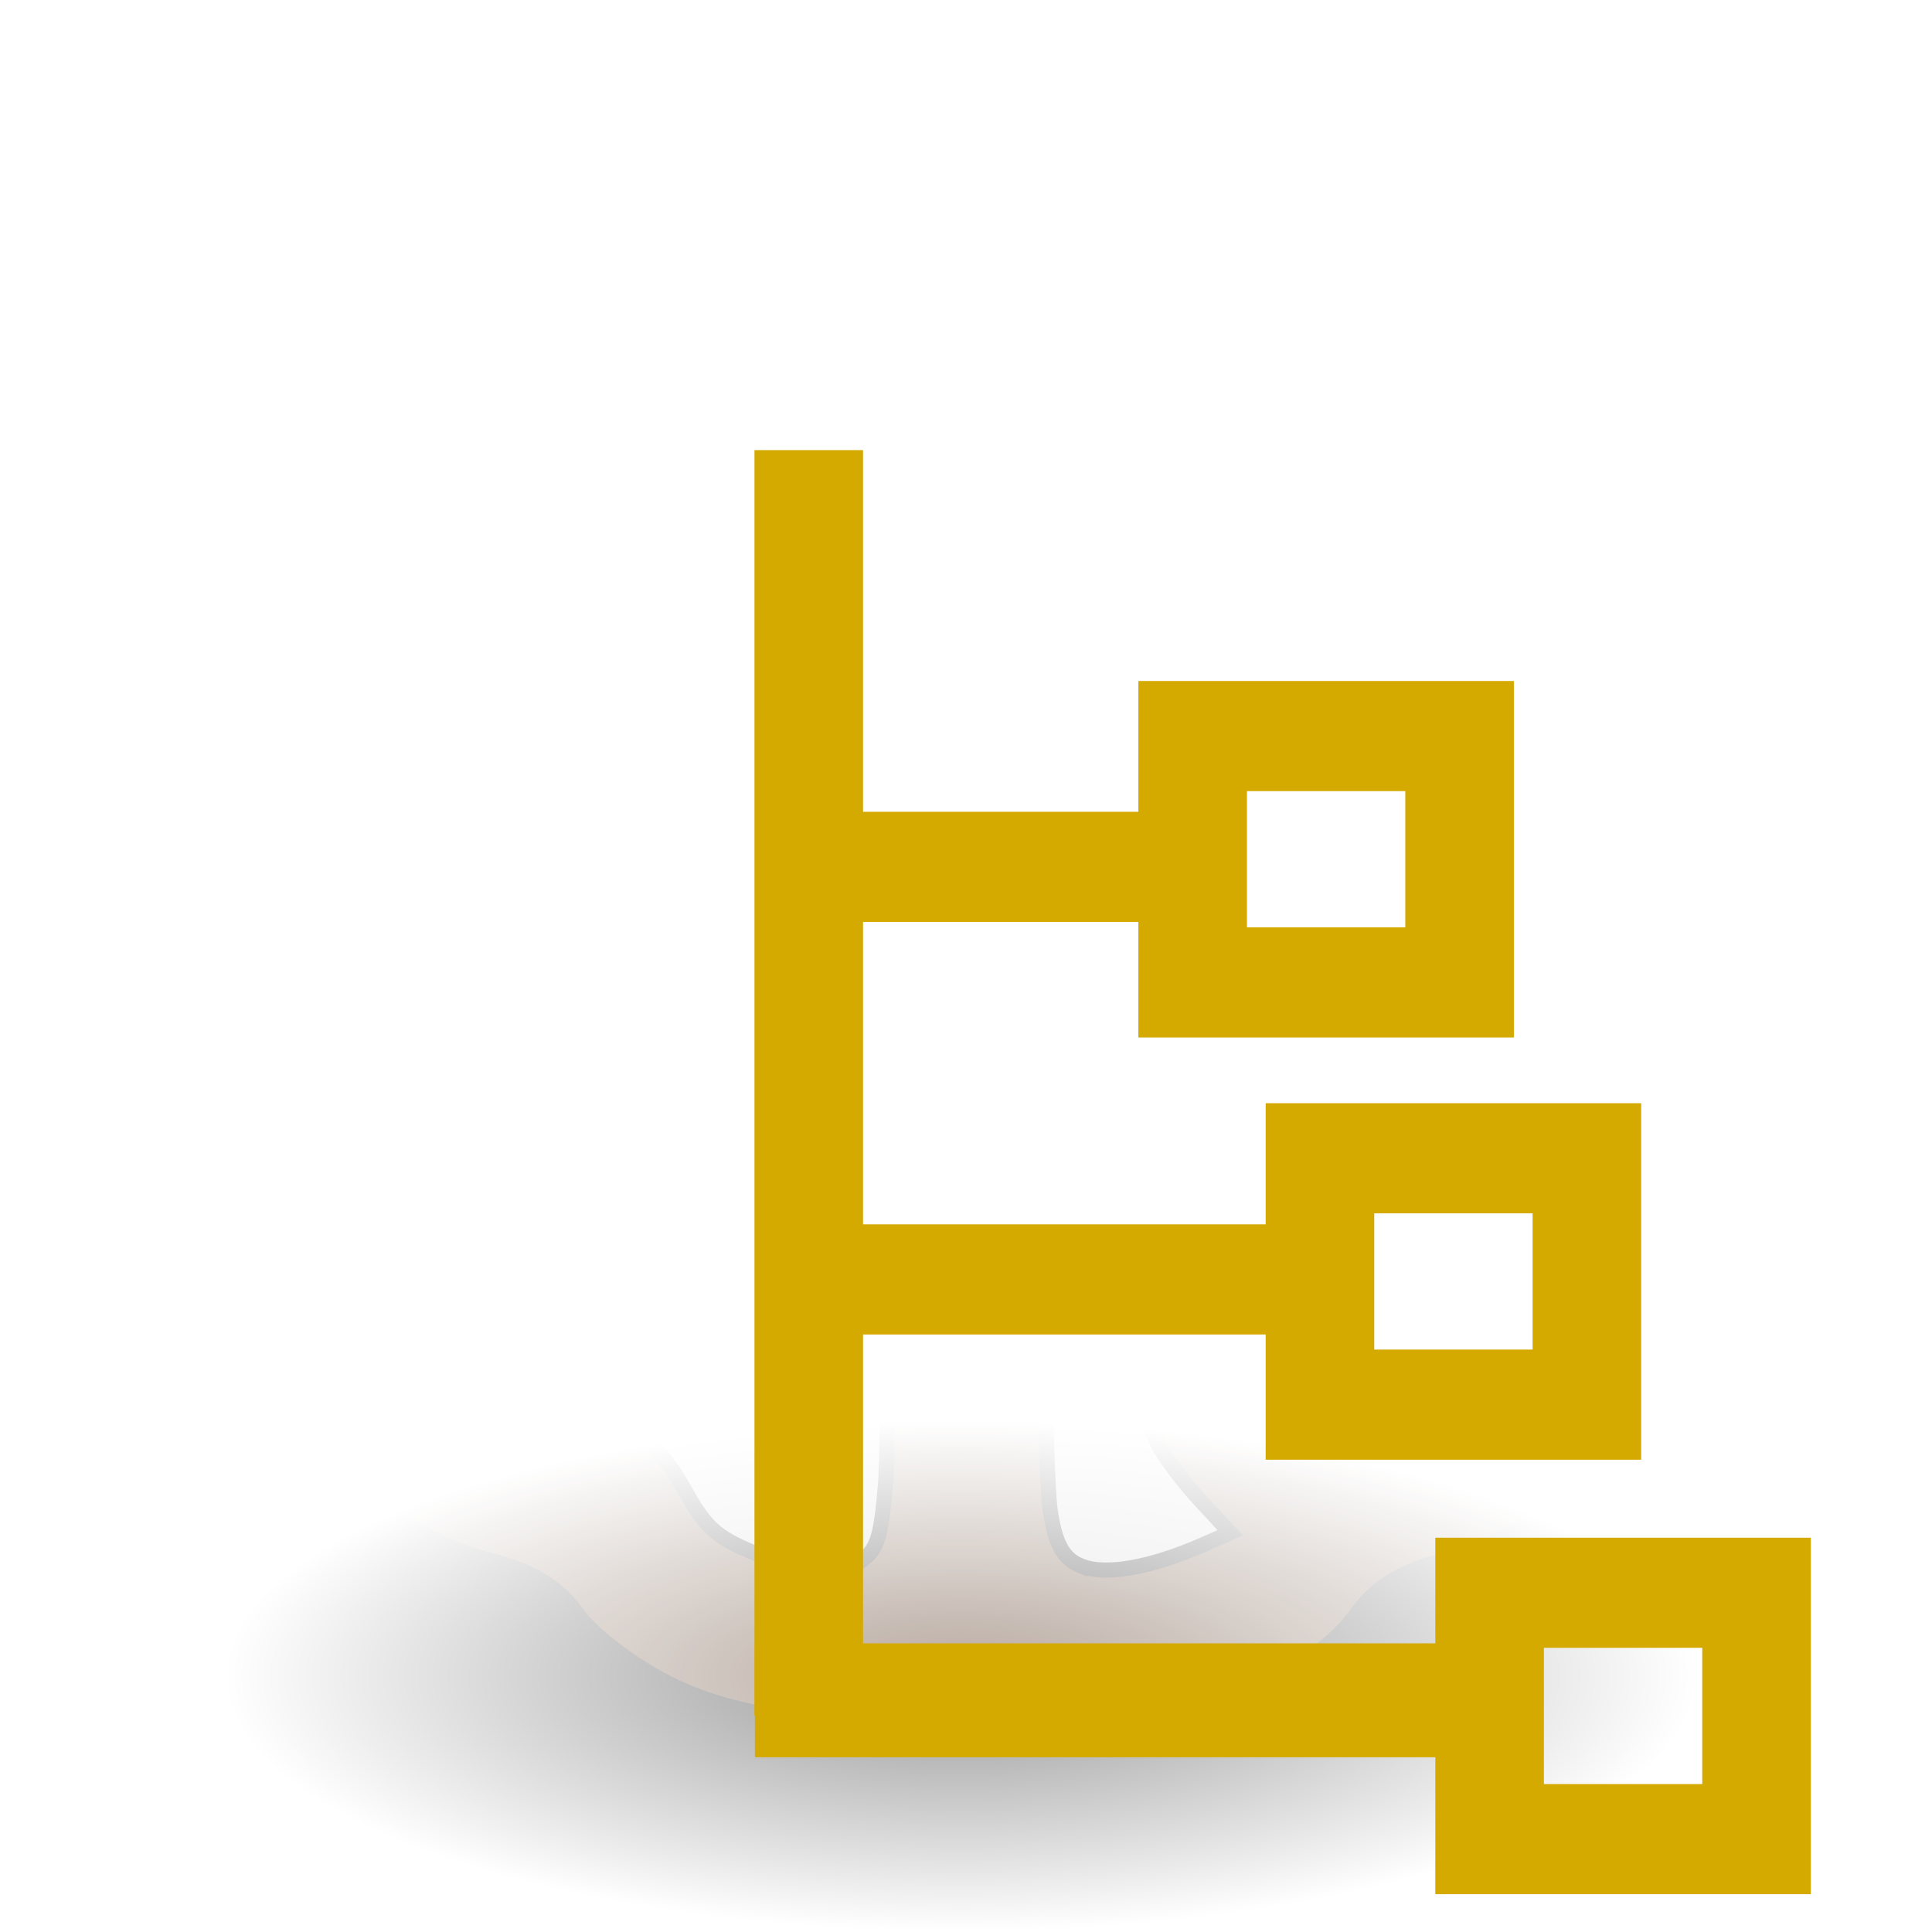 <?xml version="1.0" encoding="UTF-8" standalone="no"?>
<!-- Created with Inkscape (http://www.inkscape.org/) -->

<svg
   xmlns:dc="http://purl.org/dc/elements/1.1/"
   xmlns:cc="http://creativecommons.org/ns#"
   xmlns:rdf="http://www.w3.org/1999/02/22-rdf-syntax-ns#"
   xmlns:svg="http://www.w3.org/2000/svg"
   xmlns="http://www.w3.org/2000/svg"
   xmlns:xlink="http://www.w3.org/1999/xlink"
   xmlns:sodipodi="http://sodipodi.sourceforge.net/DTD/sodipodi-0.dtd"
   xmlns:inkscape="http://www.inkscape.org/namespaces/inkscape"
   width="48"
   height="48"
   id="svg2"
   sodipodi:version="0.32"
   inkscape:version="0.91 r13725"
   version="1.0"
   sodipodi:docname="channel_explorer_switch.svg"
   inkscape:output_extension="org.inkscape.output.svg.inkscape">
  <defs
     id="defs4">
    <linearGradient
       id="linearGradient3367">
      <stop
         id="stop3369"
         offset="0"
         style="stop-color:#000000;stop-opacity:1" />
      <stop
         style="stop-color:#940000;stop-opacity:1;"
         offset="0.444"
         id="stop3371" />
      <stop
         style="stop-color:#dc0808;stop-opacity:1;"
         offset="1"
         id="stop3373" />
    </linearGradient>
    <linearGradient
       id="linearGradient3124">
      <stop
         style="stop-color:#4e1818;stop-opacity:1;"
         offset="0"
         id="stop3126" />
      <stop
         id="stop3128"
         offset="0.623"
         style="stop-color:#940000;stop-opacity:1;" />
      <stop
         id="stop3130"
         offset="1"
         style="stop-color:#dc0808;stop-opacity:1;" />
    </linearGradient>
    <linearGradient
       id="linearGradient3358">
      <stop
         style="stop-color:#000000;stop-opacity:1"
         offset="0"
         id="stop3360" />
      <stop
         id="stop3362"
         offset="0.111"
         style="stop-color:#940000;stop-opacity:1;" />
      <stop
         id="stop3364"
         offset="1"
         style="stop-color:#dc0808;stop-opacity:1;" />
    </linearGradient>
    <linearGradient
       id="linearGradient3336">
      <stop
         style="stop-color:#4e1818;stop-opacity:1;"
         offset="0"
         id="stop3338" />
      <stop
         id="stop3340"
         offset="0.458"
         style="stop-color:#940000;stop-opacity:1;" />
      <stop
         id="stop3342"
         offset="1"
         style="stop-color:#dc0808;stop-opacity:1;" />
    </linearGradient>
    <linearGradient
       id="linearGradient3300">
      <stop
         id="stop3308"
         offset="0"
         style="stop-color:#4e1818;stop-opacity:1;" />
      <stop
         style="stop-color:#940000;stop-opacity:1;"
         offset="0.236"
         id="stop3322" />
      <stop
         style="stop-color:#dc0808;stop-opacity:1;"
         offset="1"
         id="stop3304" />
    </linearGradient>
    <inkscape:perspective
       sodipodi:type="inkscape:persp3d"
       inkscape:vp_x="22.834507 : -67.351805 : 1"
       inkscape:vp_y="163.04886 : 71.233252 : 1"
       inkscape:vp_z="-116.10672 : 125.71655 : 1"
       inkscape:persp3d-origin="188.14303 : 248.03225 : 1"
       id="perspective10" />
    <linearGradient
       id="linearGradient3256"
       inkscape:collect="always">
      <stop
         id="stop3258"
         offset="0"
         style="stop-color:#000000;stop-opacity:1;" />
      <stop
         id="stop3260"
         offset="1"
         style="stop-color:#000000;stop-opacity:0;" />
    </linearGradient>
    <linearGradient
       id="linearGradient3264">
      <stop
         id="stop3266"
         offset="0"
         style="stop-color:#c9c9c9;stop-opacity:1;" />
      <stop
         style="stop-color:#f8f8f8;stop-opacity:1;"
         offset="0.25"
         id="stop3276" />
      <stop
         style="stop-color:#e2e2e2;stop-opacity:1;"
         offset="0.5"
         id="stop3272" />
      <stop
         id="stop3274"
         offset="0.75"
         style="stop-color:#b0b0b0;stop-opacity:1;" />
      <stop
         id="stop3268"
         offset="1"
         style="stop-color:#c9c9c9;stop-opacity:1;" />
    </linearGradient>
    <inkscape:perspective
       id="perspective22"
       inkscape:persp3d-origin="24 : 16 : 1"
       inkscape:vp_z="48 : 24 : 1"
       inkscape:vp_y="0 : 1000 : 0"
       inkscape:vp_x="0 : 24 : 1"
       sodipodi:type="inkscape:persp3d" />
    <radialGradient
       inkscape:collect="always"
       xlink:href="#linearGradient3256"
       id="radialGradient3385"
       gradientUnits="userSpaceOnUse"
       gradientTransform="matrix(1,0,0,0.315,0,26.813)"
       cx="25.456"
       cy="39.161"
       fx="25.456"
       fy="39.161"
       r="19.622" />
    <inkscape:perspective
       id="perspective2478"
       inkscape:persp3d-origin="372.04724 : 350.78739 : 1"
       inkscape:vp_z="744.09448 : 526.18109 : 1"
       inkscape:vp_y="6.1230318e-14 : 1000 : 0"
       inkscape:vp_x="0 : 526.18109 : 1"
       sodipodi:type="inkscape:persp3d" />
    <inkscape:path-effect
       teeth="10"
       id="path-effect3585"
       effect="gears" />
    <inkscape:path-effect
       teeth="10"
       id="path-effect3587"
       effect="gears" />
    <inkscape:path-effect
       prop_scale="1"
       id="path-effect3589"
       effect="skeletal" />
    <inkscape:path-effect
       prop_scale="1.04"
       id="path-effect3591"
       effect="bend_path" />
    <marker
       style="overflow:visible"
       id="Arrow2Sstart"
       refX="0"
       refY="0"
       orient="auto"
       inkscape:stockid="Arrow2Sstart">
      <path
         transform="matrix(0.3,0,0,0.3,-0.69,0)"
         d="M 8.719,4.034 L -2.207,0.016 L 8.719,-4.002 C 6.973,-1.63 6.983,1.616 8.719,4.034 z"
         style="font-size:12px;fill-rule:evenodd;stroke-width:0.625;stroke-linejoin:round"
         id="path3703" />
    </marker>
    <marker
       orient="auto"
       refY="0"
       refX="0"
       id="RazorWire"
       inkscape:stockid="RazorWire">
       style=&quot;overflow:visible&quot;&gt;
      <path
   d="M 0.023,-0.74 L 0.023,0.697 L -7.759,3.01 L 10.679,3.01 L 3.491,0.697 L 3.491,-0.74 L 10.741,-2.896 L -7.727,-2.896 L 0.023,-0.74 z"
   style="fill:#808080;fill-opacity:1;fill-rule:evenodd;stroke:#000000;stroke-width:0.1pt"
   transform="scale(0.8,0.8)"
   id="path3906" />
</marker>
    <marker
       style="overflow:visible"
       id="Arrow1Send"
       refX="0"
       refY="0"
       orient="auto"
       inkscape:stockid="Arrow1Send">
      <path
         transform="matrix(-0.2,0,0,-0.2,-1.2,0)"
         style="fill-rule:evenodd;stroke:#000000;stroke-width:1pt;marker-start:none"
         d="M 0,0 L 5,-5 L -12.5,0 L 5,5 L 0,0 z"
         id="path3688" />
    </marker>
    <linearGradient
       id="linearGradient3199">
      <stop
         id="stop3201"
         offset="0"
         style="stop-color:#868686;stop-opacity:1;" />
      <stop
         id="stop3203"
         offset="1"
         style="stop-color:#ffffff;stop-opacity:1;" />
    </linearGradient>
    <inkscape:perspective
       id="perspective2712"
       inkscape:persp3d-origin="372.04724 : 350.78739 : 1"
       inkscape:vp_z="744.09448 : 526.18109 : 1"
       inkscape:vp_y="6.1230318e-14 : 1000 : 0"
       inkscape:vp_x="0 : 526.18109 : 1"
       sodipodi:type="inkscape:persp3d" />
    <inkscape:path-effect
       teeth="10"
       id="path-effect2710"
       effect="gears" />
    <inkscape:path-effect
       teeth="10"
       id="path-effect2708"
       effect="gears" />
    <inkscape:path-effect
       prop_scale="1"
       id="path-effect2706"
       effect="skeletal" />
    <inkscape:path-effect
       prop_scale="1.04"
       id="path-effect2704"
       effect="bend_path" />
    <marker
       style="overflow:visible"
       id="marker2700"
       refX="0"
       refY="0"
       orient="auto"
       inkscape:stockid="Arrow2Sstart">
      <path
         transform="matrix(0.3,0,0,0.3,-0.69,0)"
         d="M 8.719,4.034 L -2.207,0.016 L 8.719,-4.002 C 6.973,-1.63 6.983,1.616 8.719,4.034 z"
         style="font-size:12px;fill-rule:evenodd;stroke-width:0.625;stroke-linejoin:round"
         id="path2702" />
    </marker>
    <marker
       orient="auto"
       refY="0"
       refX="0"
       id="marker2696"
       inkscape:stockid="RazorWire">
       style=&quot;overflow:visible&quot;&gt;
      <path
   d="M 0.023,-0.74 L 0.023,0.697 L -7.759,3.01 L 10.679,3.01 L 3.491,0.697 L 3.491,-0.74 L 10.741,-2.896 L -7.727,-2.896 L 0.023,-0.74 z"
   style="fill:#808080;fill-opacity:1;fill-rule:evenodd;stroke:#000000;stroke-width:0.1pt"
   transform="scale(0.8,0.8)"
   id="path2698" />
</marker>
    <marker
       style="overflow:visible"
       id="marker2692"
       refX="0"
       refY="0"
       orient="auto"
       inkscape:stockid="Arrow1Send">
      <path
         transform="matrix(-0.2,0,0,-0.2,-1.2,0)"
         style="fill-rule:evenodd;stroke:#000000;stroke-width:1pt;marker-start:none"
         d="M 0,0 L 5,-5 L -12.5,0 L 5,5 L 0,0 z"
         id="path2694" />
    </marker>
    <linearGradient
       id="linearGradient3198">
      <stop
         id="stop3200"
         offset="0"
         style="stop-color:#868686;stop-opacity:1;" />
      <stop
         id="stop3202"
         offset="1"
         style="stop-color:#ffffff;stop-opacity:1;" />
    </linearGradient>
    <inkscape:perspective
       id="perspective2672"
       inkscape:persp3d-origin="372.04724 : 350.78739 : 1"
       inkscape:vp_z="744.09448 : 526.18109 : 1"
       inkscape:vp_y="6.1230318e-14 : 1000 : 0"
       inkscape:vp_x="0 : 526.18109 : 1"
       sodipodi:type="inkscape:persp3d" />
    <inkscape:path-effect
       teeth="10"
       id="path-effect2670"
       effect="gears" />
    <inkscape:path-effect
       teeth="10"
       id="path-effect2668"
       effect="gears" />
    <inkscape:path-effect
       prop_scale="1"
       id="path-effect2666"
       effect="skeletal" />
    <inkscape:path-effect
       prop_scale="1.04"
       id="path-effect2664"
       effect="bend_path" />
    <marker
       style="overflow:visible"
       id="marker2660"
       refX="0"
       refY="0"
       orient="auto"
       inkscape:stockid="Arrow2Sstart">
      <path
         transform="matrix(0.3,0,0,0.3,-0.69,0)"
         d="M 8.719,4.034 L -2.207,0.016 L 8.719,-4.002 C 6.973,-1.63 6.983,1.616 8.719,4.034 z"
         style="font-size:12px;fill-rule:evenodd;stroke-width:0.625;stroke-linejoin:round"
         id="path2662" />
    </marker>
    <marker
       orient="auto"
       refY="0"
       refX="0"
       id="marker2656"
       inkscape:stockid="RazorWire">
       style=&quot;overflow:visible&quot;&gt;
      <path
   d="M 0.023,-0.74 L 0.023,0.697 L -7.759,3.01 L 10.679,3.01 L 3.491,0.697 L 3.491,-0.74 L 10.741,-2.896 L -7.727,-2.896 L 0.023,-0.74 z"
   style="fill:#808080;fill-opacity:1;fill-rule:evenodd;stroke:#000000;stroke-width:0.1pt"
   transform="scale(0.8,0.8)"
   id="path2658" />
</marker>
    <marker
       style="overflow:visible"
       id="marker2652"
       refX="0"
       refY="0"
       orient="auto"
       inkscape:stockid="Arrow1Send">
      <path
         transform="matrix(-0.2,0,0,-0.2,-1.2,0)"
         style="fill-rule:evenodd;stroke:#000000;stroke-width:1pt;marker-start:none"
         d="M 0,0 L 5,-5 L -12.5,0 L 5,5 L 0,0 z"
         id="path2654" />
    </marker>
    <linearGradient
       id="linearGradient2646">
      <stop
         id="stop2648"
         offset="0"
         style="stop-color:#868686;stop-opacity:1;" />
      <stop
         id="stop2650"
         offset="1"
         style="stop-color:#ffffff;stop-opacity:1;" />
    </linearGradient>
    <linearGradient
       inkscape:collect="always"
       xlink:href="#linearGradient3199"
       id="linearGradient2707"
       gradientUnits="userSpaceOnUse"
       x1="-482.456"
       y1="473.164"
       x2="-361.587"
       y2="473.164" />
    <linearGradient
       inkscape:collect="always"
       xlink:href="#linearGradient3199"
       id="linearGradient2709"
       gradientUnits="userSpaceOnUse"
       x1="313.025"
       y1="84.768"
       x2="446.751"
       y2="84.768" />
    <linearGradient
       inkscape:collect="always"
       xlink:href="#linearGradient3199"
       id="linearGradient2711"
       gradientUnits="userSpaceOnUse"
       x1="-364.763"
       y1="471.947"
       x2="-243.894"
       y2="471.947" />
    <linearGradient
       inkscape:collect="always"
       xlink:href="#linearGradient3199"
       id="linearGradient2713"
       gradientUnits="userSpaceOnUse"
       x1="-196.229"
       y1="441.063"
       x2="46.901"
       y2="441.063" />
    <linearGradient
       inkscape:collect="always"
       xlink:href="#linearGradient3199"
       id="linearGradient2715"
       gradientUnits="userSpaceOnUse"
       x1="-482.463"
       y1="403.972"
       x2="-361.594"
       y2="403.972" />
    <linearGradient
       inkscape:collect="always"
       xlink:href="#linearGradient3199"
       id="linearGradient2717"
       gradientUnits="userSpaceOnUse"
       x1="312.866"
       y1="11.617"
       x2="446.592"
       y2="11.617" />
    <linearGradient
       inkscape:collect="always"
       xlink:href="#linearGradient3199"
       id="linearGradient2719"
       gradientUnits="userSpaceOnUse"
       x1="-367.112"
       y1="404.158"
       x2="-246.243"
       y2="404.158" />
    <filter
       style="color-interpolation-filters:sRGB;"
       inkscape:label="Colorize"
       id="filter15874">
      <feComposite
         in2="SourceGraphic"
         operator="arithmetic"
         k1="0"
         k2="1"
         result="composite1"
         id="feComposite15876" />
      <feColorMatrix
         in="composite1"
         values="1"
         type="saturate"
         result="colormatrix1"
         id="feColorMatrix15878" />
      <feFlood
         flood-opacity="1"
         flood-color="rgb(158,67,0)"
         result="flood1"
         id="feFlood15880" />
      <feBlend
         in="flood1"
         in2="colormatrix1"
         mode="multiply"
         result="blend1"
         id="feBlend15882" />
      <feBlend
         in2="blend1"
         mode="screen"
         result="blend2"
         id="feBlend15884" />
      <feColorMatrix
         in="blend2"
         values="1"
         type="saturate"
         result="colormatrix2"
         id="feColorMatrix15886" />
      <feComposite
         in="colormatrix2"
         in2="SourceGraphic"
         operator="in"
         k2="1"
         result="composite2"
         id="feComposite15888" />
    </filter>
  </defs>
  <sodipodi:namedview
     id="base"
     pagecolor="#ffffff"
     bordercolor="#666666"
     borderopacity="1.0"
     inkscape:pageopacity="0.0"
     inkscape:pageshadow="2"
     inkscape:zoom="4.9272863"
     inkscape:cx="-27.193028"
     inkscape:cy="-19.671872"
     inkscape:document-units="px"
     inkscape:current-layer="layer2"
     showgrid="false"
     inkscape:window-width="1920"
     inkscape:window-height="1025"
     inkscape:window-x="-2"
     inkscape:window-y="32"
     inkscape:window-maximized="1" />
  <g
     inkscape:groupmode="layer"
     id="layer2"
     inkscape:label="icono"
     style="display:inline">
    <path
       sodipodi:type="arc"
       style="opacity:0.409;fill:url(#radialGradient3385);fill-opacity:1;fill-rule:nonzero;stroke:none;stroke-width:1.018;stroke-linecap:butt;stroke-linejoin:miter;marker:none;marker-start:none;marker-mid:none;marker-end:none;stroke-miterlimit:4;stroke-dasharray:none;stroke-dashoffset:0;stroke-opacity:1;visibility:visible;display:inline;overflow:visible"
       id="path3374"
       sodipodi:cx="25.455845"
       sodipodi:cy="39.161163"
       sodipodi:rx="19.622213"
       sodipodi:ry="6.1871843"
       d="M 45.078,39.161 A 19.622,6.187 0 1 1 5.834,39.161 A 19.622,6.187 0 1 1 45.078,39.161 z"
       transform="matrix(0.933,0,0,1.025,0.124,1.513)" />
    <g
       id="g12896"
       transform="matrix(0.331,0,0,0.331,77.515,11.362)"
       style="filter:url(#filter15874)">
      <g
         transform="translate(-216.355,24.685)"
         id="g12860"
         style="fill:#502d16">
        <path
           inkscape:connector-curvature="0"
           id="path12866"
           d="M 33.151,67.106 C 30.346,65.8 27.092,63.385 25.921,61.739 24.472,59.705 22.37,58.39 19.355,57.631 11.219,55.582 5.994,49.38 5.333,40.986 c -0.274,-3.482 -1.176,-5.4 -4.013,-8.541 -2.013,-2.228 -4.089,-5.181 -4.615,-6.563 C -4.768,22.008 -4.427,12.984 -2.64,8.517 -1.148,4.787 -1.157,4.022 -2.772,-1.943 -5.214,-10.966 -4.479,-22.247 -1.007,-29 c 3.143,-6.113 6.704,-9.573 13.257,-12.879 2.75,-1.387 5.831,-3.786 6.846,-5.33 4.802,-7.303 15.668,-11.796 26.324,-10.884 8.492,0.727 10.168,0.727 18.66,0 10.656,-0.912 21.522,3.58 26.324,10.884 1.015,1.544 4.096,3.943 6.846,5.33 6.553,3.306 10.114,6.766 13.257,12.879 3.472,6.753 4.207,18.034 1.765,27.057 -1.615,5.965 -1.624,6.73 -0.132,10.46 1.787,4.467 2.128,13.492 0.655,17.366 -0.525,1.382 -2.602,4.335 -4.615,6.563 -2.837,3.14 -3.739,5.059 -4.013,8.541 -0.661,8.394 -5.886,14.596 -14.022,16.644 -3.015,0.759 -5.117,2.075 -6.565,4.109 -4.614,6.48 -18.797,9.897 -25.879,6.235 -2.645,-1.368 -3.256,-1.368 -5.901,0 -4.449,2.301 -12.664,1.918 -18.649,-0.868 z m 14.158,-9.026 c 1.878,-1.374 1.941,-3.095 1.941,-52.917 0,-28.323 -0.376,-51.872 -0.835,-52.33 -1.492,-1.487 -10.231,-0.595 -14.249,1.456 -4.215,2.151 -7.083,4.897 -8.845,8.468 C 24.712,-36.009 23.13,-34.55 21.805,-34 c -10.686,4.435 -14.229,8.321 -15.362,16.85 -0.531,3.997 0.456,12.133 1.613,13.289 0.308,0.308 2.178,0.026 4.155,-0.626 4.707,-1.553 15.886,-1.433 19.326,0.208 3.074,1.467 4.172,5.918 2.081,8.438 C 32.586,5.402 30.99,5.57 25.278,5.035 14.633,4.037 8.747,7.085 6.71,14.648 c -1.371,5.093 0.542,9.497 6.006,13.825 l 4.224,3.345 -0.664,5.317 c -0.592,4.74 -0.407,5.574 1.704,7.685 1.592,1.592 4.085,2.596 7.608,3.063 4.478,0.594 5.524,1.162 7.197,3.905 1.076,1.766 2.077,3.564 2.223,3.996 0.269,0.795 7.35,3.589 9.301,3.67 0.582,0.024 1.932,-0.595 3,-1.376 z M 32.445,44.266 c -0.961,-0.703 -2.382,-3.683 -3.157,-6.623 -1.619,-6.136 -3.523,-8.583 -8.755,-11.253 -4.291,-2.19 -5.919,-4.655 -5.113,-7.74 1.19,-4.55 7.702,-4.036 14.495,1.145 4.943,3.77 8.349,9.242 9.713,15.603 C 40.545,39.677 39.508,44.5 37.671,44.5 c -0.417,0 -1.37,0.235 -2.118,0.522 -0.748,0.287 -2.147,-0.053 -3.108,-0.756 z M 21.202,-16.933 c -2.041,-3.115 -0.552,-6.3 3.327,-7.116 5.501,-1.158 8.912,-3.291 10.188,-6.371 1.406,-3.395 5.277,-5.041 7.938,-3.376 2.621,1.64 2.492,6.708 -0.284,11.105 -4.722,7.479 -17.724,11.017 -21.169,5.759 z m 50.849,74.256 2.801,-1.108 -2.429,-2.608 c -3.548,-3.81 -4.629,-6.383 -4.822,-11.475 -0.192,-5.069 1.335,-7.64 4.521,-7.617 3.358,0.024 4.368,1.145 6.31,7.002 1.791,5.401 1.881,5.487 6.056,5.79 3.461,0.251 4.712,-0.166 6.819,-2.274 2.347,-2.347 2.52,-3.062 1.916,-7.897 l -0.664,-5.317 4.224,-3.345 c 4.512,-3.574 7.425,-8.954 6.472,-11.955 -0.539,-1.697 -1.033,-1.602 -6.593,1.266 C 89.466,21.496 82.08,22.014 78.791,19.037 74.679,15.315 77.585,10.5 83.945,10.5 95.193,10.5 102.89,0.755 102.996,-13.619 103.076,-24.609 99.797,-28.978 87.695,-34 c -1.325,-0.55 -2.908,-2.009 -3.516,-3.243 -1.762,-3.571 -4.63,-6.317 -8.845,-8.468 -4.017,-2.05 -12.757,-2.943 -14.249,-1.456 -0.459,0.458 -0.835,24.007 -0.835,52.33 0,50.342 0.045,51.53 2,52.962 2.034,1.489 4.525,1.286 9.801,-0.801 z M 82.25,-6.046 c -6.385,-3.363 -10.296,-8.372 -12.336,-15.802 -0.95,-3.461 -0.821,-4.084 1.279,-6.185 3.465,-3.465 6.227,-2.26 8.985,3.92 3.025,6.776 5.396,8.689 11.735,9.466 4.286,0.526 5.513,1.117 6.521,3.139 1.001,2.008 0.984,2.88 -0.088,4.5 -1.775,2.684 -11.7,3.278 -16.095,0.963 z"
           style="fill-opacity:1;fill:#502d16" />
        <path
           inkscape:connector-curvature="0"
           id="path12864"
           d="M 35.059,67.857 C 32.754,67.041 29.288,64.625 27.358,62.488 25.245,60.149 22.337,58.194 20.049,57.574 11.353,55.216 5.75,48.706 5.75,40.961 c 0,-2.96 -0.819,-4.625 -3.937,-8.008 C -4.412,26.199 -5.934,15.592 -1.819,7.634 -0.435,4.956 -0.436,4.231 -1.837,0.331 c -2.471,-6.881 -2.935,-17.521 -1.047,-24.016 1.956,-6.727 8.655,-14.678 14.926,-17.713 2.336,-1.131 5.917,-4.054 7.958,-6.495 5.004,-5.987 12.845,-9.736 21.682,-10.369 4.993,-0.357 7.698,-0.07 9.961,1.06 2.807,1.4 3.408,1.4 6.214,0 2.264,-1.129 4.968,-1.417 9.961,-1.06 8.837,0.632 16.678,4.382 21.682,10.369 2.041,2.442 5.622,5.364 7.958,6.495 6.271,3.036 12.97,10.986 14.926,17.713 1.888,6.495 1.424,17.136 -1.047,24.016 -1.401,3.901 -1.403,4.626 -0.018,7.304 4.115,7.957 2.593,18.564 -3.632,25.318 -3.118,3.383 -3.937,5.048 -3.937,8.008 0,7.746 -5.603,14.255 -14.299,16.613 -2.283,0.619 -5.194,2.574 -7.295,4.9 -5.786,6.405 -16.719,8.87 -24.004,5.413 -3.13,-1.485 -3.672,-1.485 -6.802,0 -4.152,1.97 -10.68,1.959 -16.29,-0.029 z m 13.12,-9.929 c 1.387,-1.387 1.571,-7.438 1.571,-51.435 0,-31.708 -0.374,-50.847 -1.027,-52.566 -0.986,-2.594 -1.248,-2.679 -6.547,-2.132 -6.996,0.722 -13.979,4.701 -16.116,9.182 -1.578,3.308 -2.793,4.186 -9.064,6.544 -7.378,2.775 -11.988,11.969 -10.854,21.643 0.982,8.375 1.019,8.414 6.303,6.614 3.255,-1.109 6.533,-1.382 11.544,-0.962 9.573,0.803 13.231,4.297 9.182,8.771 -1.33,1.469 -2.747,1.657 -8.953,1.188 -9.324,-0.705 -12.733,0.616 -16.005,6.199 -4.129,7.045 -2.654,13.444 4.002,17.371 1.945,1.148 3.587,2.889 3.648,3.87 0.061,0.981 0.174,3.98 0.25,6.664 0.166,5.82 2.604,8.206 9.607,9.402 3.695,0.631 4.931,1.448 7.162,4.733 4.027,5.929 11.79,8.423 15.299,4.914 z M 31.307,42.277 c -0.856,-1.222 -1.576,-3.135 -1.599,-4.25 -0.078,-3.781 -3.506,-8.544 -8.491,-11.799 -6.021,-3.931 -7.26,-7.955 -3.042,-9.877 4.845,-2.207 14.487,4.135 18.629,12.253 2.538,4.976 3.437,11.108 2.018,13.761 -1.508,2.817 -5.512,2.769 -7.515,-0.089 z m -8.807,-57.858 c -1.78,-1.037 -2.231,-3.504 -1.153,-6.311 0.328,-0.855 2.241,-1.851 4.25,-2.213 5.297,-0.955 6.886,-2.012 9.681,-6.439 2.705,-4.286 5.266,-5.021 7.994,-2.293 2.172,2.172 1.321,6.544 -2.163,11.112 -4.354,5.708 -13.929,8.87 -18.608,6.145 z M 71.282,58.051 c 3.726,-1.557 4.365,-2.95 1.967,-4.292 -2.403,-1.345 -5.499,-8.354 -5.499,-12.448 0,-7.15 8.064,-8.861 9.581,-2.033 1.23,5.532 1.621,6.307 3.957,7.838 1.946,1.275 3.016,1.355 5.803,0.436 5.442,-1.796 7.015,-4.202 6.387,-9.772 -0.634,-5.625 0.282,-7.717 4.285,-9.787 1.624,-0.84 3.636,-2.847 4.47,-4.461 1.509,-2.918 2.041,-8.175 0.94,-9.277 -0.318,-0.318 -2.746,0.771 -5.397,2.419 -3.444,2.141 -6.556,3.154 -10.905,3.548 -6.699,0.607 -9.131,-0.487 -9.105,-4.095 0.024,-3.394 1.374,-4.662 5.566,-5.228 7.233,-0.977 8.367,-1.415 12.068,-4.664 6.565,-5.764 9.822,-17.575 7.363,-26.699 -1.522,-5.647 -7.202,-11.472 -12.606,-12.927 -3.135,-0.844 -4.519,-1.967 -6.274,-5.089 -2.914,-5.184 -9.384,-8.984 -16.557,-9.724 -5.299,-0.547 -5.561,-0.462 -6.547,2.132 -0.653,1.718 -1.027,20.858 -1.027,52.566 0,43.997 0.185,50.048 1.571,51.435 1.96,1.96 5.459,2.003 9.961,0.122 z M 83.797,-5.805 C 73.55,-9.072 65.346,-27.105 73.208,-29.079 c 3.354,-0.842 4.3,-0.025 6.979,6.033 2.813,6.361 5.659,8.546 11.13,8.546 5.023,0 7.986,2.66 7.062,6.34 -0.919,3.661 -7.268,4.687 -14.582,2.355 z"
           style="fill-opacity:1;fill:#502d16" />
        <path
           inkscape:connector-curvature="0"
           id="path12862"
           d="M 34.241,66.635 C 32.037,65.633 28.812,63.196 27.076,61.218 25.017,58.873 22.67,57.388 20.329,56.949 12.121,55.409 4.659,45.987 6.018,38.878 6.42,36.774 5.892,35.649 3.597,33.718 -3.005,28.163 -5.4,16.252 -1.474,8.5 0.227,5.14 0.224,4.759 -1.544,-1 -6.454,-16.988 -1.598,-33.155 9.939,-39.231 c 2.891,-1.523 7.294,-4.954 9.784,-7.624 2.49,-2.671 6.625,-5.921 9.189,-7.222 5.98,-3.036 14.915,-4.473 19.708,-3.171 4.584,1.245 7.675,1.245 12.259,0 4.793,-1.302 13.729,0.135 19.708,3.171 2.564,1.302 6.699,4.552 9.189,7.222 2.49,2.671 6.893,6.101 9.784,7.624 5.701,3.002 10.415,9.145 12.251,15.96 1.586,5.892 1.248,15.707 -0.767,22.271 -1.769,5.759 -1.771,6.14 -0.07,9.5 3.926,7.752 1.53,19.663 -5.072,25.218 -2.295,1.931 -2.823,3.056 -2.421,5.159 1.359,7.11 -6.102,16.531 -14.311,18.071 -2.34,0.439 -4.687,1.924 -6.746,4.269 -1.736,1.978 -4.961,4.415 -7.166,5.417 -4.915,2.233 -13.573,2.4 -17.558,0.339 -2.645,-1.368 -3.256,-1.368 -5.901,0 -3.985,2.061 -12.643,1.893 -17.558,-0.339 z m 14.259,-8.413 c 0.972,-0.752 1.25,-12.63 1.25,-53.37 l 0,-52.402 -2.25,-0.855 c -2.407,-0.915 -9.593,-0.042 -13.836,1.68 -3.231,1.312 -8.914,6.906 -8.914,8.775 0,1.406 -4.861,4.449 -7.106,4.449 -2.53,0 -8.213,5.468 -10.088,9.706 -2.192,4.956 -2.662,15.061 -0.91,19.576 1.076,2.773 1.09,2.777 4.288,1.123 3.357,-1.736 12.906,-2.274 18.345,-1.034 3.83,0.873 5.481,3.372 4.313,6.528 -0.849,2.296 -1.121,2.352 -8.304,1.701 -8.748,-0.793 -12.738,0.473 -16.834,5.341 -2.185,2.597 -2.699,4.204 -2.681,8.386 0.024,5.674 1.304,7.858 6.826,11.65 3.281,2.253 3.335,2.407 2.677,7.666 -0.63,5.041 -0.489,5.548 2.325,8.362 2.167,2.167 3.948,2.996 6.438,2.996 3.69,0 8.712,3.199 8.712,5.55 0,1.806 4.145,4.517 8.275,5.412 3.361,0.728 5.361,0.396 7.475,-1.239 z M 32.413,43.02 C 31.599,42.206 30.621,39.694 30.24,37.439 29.435,32.679 25.066,27.218 20.22,24.919 c -3.848,-1.826 -4.882,-3.781 -3.432,-6.491 2.307,-4.311 11.945,-0.405 17.466,7.079 2.178,2.952 5.495,11.508 5.495,14.175 0,1.121 -3.782,4.818 -4.929,4.818 -0.511,0 -1.595,-0.666 -2.409,-1.48 z M 21.851,-17.312 c -1.661,-3.104 -0.328,-5.056 4.252,-6.227 2.281,-0.583 4.69,-1.242 5.354,-1.463 0.664,-0.222 2.333,-2.187 3.709,-4.367 3.054,-4.837 3.495,-5.119 6.333,-4.047 4.501,1.701 1.701,10.304 -4.959,15.237 -1.636,1.212 -4.864,2.185 -8.153,2.458 -4.719,0.391 -5.59,0.179 -6.538,-1.592 z M 73.524,57.621 C 76.118,56.233 76.398,54.686 74.207,53.845 72.343,53.13 69.274,47.233 68.411,42.709 67.649,38.71 69.41,35.5 72.368,35.5 c 2.721,0 4.202,1.801 5.013,6.095 0.945,5.004 3.037,6.905 7.601,6.905 3.023,0 4.608,-0.687 6.918,-2.996 2.814,-2.814 2.955,-3.321 2.325,-8.362 -0.657,-5.259 -0.603,-5.413 2.677,-7.666 5.542,-3.806 6.801,-5.969 6.826,-11.727 0.012,-2.888 -0.233,-5.25 -0.544,-5.25 -0.312,0 -2.091,1.163 -3.955,2.584 C 95.727,17.755 88.11,20.5 84.202,20.5 c -1.227,0 -3.276,-0.847 -4.555,-1.883 -2.052,-1.661 -2.185,-2.19 -1.132,-4.5 C 79.475,12.009 80.398,11.5 83.261,11.5 c 8.234,0 16.369,-6.11 19.106,-14.351 4.692,-14.126 -1.121,-28.735 -12.384,-31.123 -2.25,-0.477 -3.759,-1.644 -4.847,-3.747 -1.918,-3.709 -6.005,-7.639 -9.386,-9.027 -4.142,-1.7 -11.355,-2.567 -13.759,-1.653 l -2.259,0.858 0.259,52.742 0.259,52.742 2.322,1.158 c 2.453,1.223 7.07,0.6 10.951,-1.478 z m 8.03,-65.162 c -4.434,-2.342 -8.23,-7.082 -10.246,-12.796 -1.618,-4.587 -1.25,-6.723 1.405,-8.144 2.403,-1.286 5.712,1.223 6.531,4.954 0.987,4.494 5.52,8.767 10.085,9.506 7.442,1.205 8.184,1.505 8.713,3.526 0.292,1.116 -0.137,2.696 -0.952,3.511 -2.156,2.156 -10.998,1.839 -15.536,-0.558 z"
           style="fill-opacity:1;fill:#502d16" />
      </g>
      <path
         inkscape:connector-curvature="0"
         id="path12892"
         d="m -176.676,82.581 c -3.608,-1.373 -4.415,-2.033 -6.056,-4.959 -2.069,-3.689 -3.272,-4.496 -7.735,-5.185 -8.387,-1.297 -10.415,-4.279 -9.092,-13.37 0.21,-1.444 0.259,-2.728 0.109,-2.853 -0.15,-0.125 -1.307,-1.033 -2.571,-2.019 -3.336,-2.601 -5.919,-5.475 -6.957,-7.741 -2.25,-4.915 0.251,-12.091 5.143,-14.753 3.091,-1.682 6.078,-2.093 13.159,-1.812 4.535,0.18 6.431,0.134 7.002,-0.172 2.133,-1.141 2.849,-4.903 1.355,-7.119 -1.96,-2.908 -5.047,-3.674 -13.83,-3.43 -4.551,0.126 -6.285,0.324 -8.628,0.984 -2.524,0.711 -2.998,0.756 -3.4,0.324 -1.389,-1.491 -2.103,-11.157 -1.129,-15.285 1.474,-6.25 5.155,-10.088 12.967,-13.519 3.383,-1.486 4.045,-2.055 6.208,-5.34 3.929,-5.966 9.194,-8.768 17.278,-9.196 5.192,-0.275 4.863,-0.831 5.171,8.768 0.375,11.708 0.35,86.464 -0.03,91.066 -0.367,4.43 -0.628,5.143 -2.246,6.13 -1.583,0.965 -3.13,0.845 -6.718,-0.52 l 1e-5,0 z m -2.717,-13.065 c 2.399,-0.715 3.009,-1.985 2.992,-6.232 -0.022,-5.676 -2.396,-11.221 -6.839,-15.977 -4.082,-4.369 -9.012,-7.057 -13.039,-7.108 -2.672,-0.034 -3.904,0.71 -4.645,2.804 -1.12,3.167 0.352,5.449 5.451,8.45 4.833,2.844 6.389,4.812 7.962,10.068 1.314,4.392 2.615,6.955 3.936,7.761 1.378,0.84 2.03,0.876 4.182,0.235 z m -5.279,-59.835 c 5.106,-1.515 9.514,-4.9 11.466,-8.806 2.71,-5.422 1.66,-10.223 -2.336,-10.674 -2.638,-0.297 -4.782,1.061 -6.254,3.963 -1.445,2.849 -4.493,4.896 -8.96,6.018 -3.066,0.77 -4.466,1.657 -5.133,3.254 -0.433,1.037 -0.465,1.564 -0.156,2.596 0.512,1.708 1.664,3.131 3.01,3.717 1.507,0.656 6.048,0.619 8.363,-0.067 z"
         style="opacity:1;fill:#cccccc;fill-opacity:1;stroke:#000000;stroke-width:1.131;stroke-linecap:round;stroke-miterlimit:4;stroke-dasharray:none;stroke-opacity:1" />
      <path
         inkscape:connector-curvature="0"
         id="path12894"
         d="m -153.053,83.208 c -1.316,-0.538 -1.925,-1.629 -2.293,-4.104 -0.994,-6.676 -0.688,-99.337 0.334,-101.248 0.353,-0.659 0.716,-0.734 3.539,-0.734 7.902,0 14.487,3.14 18.005,8.585 2.492,3.857 2.717,4.047 7.618,6.437 3.7,1.805 5.216,2.773 7.162,4.574 3.894,3.605 5.061,6.868 5.052,14.128 -0.017,14.377 -7.77,24.21 -19.123,24.252 -6.123,0.023 -8.955,4.975 -4.927,8.614 1.831,1.654 3.692,2.12 7.614,1.906 3.668,-0.2 6.149,-0.951 11.448,-3.468 4.995,-2.373 5.478,-2.317 5.433,0.631 -0.048,3.199 -2.828,7.188 -7.894,11.326 l -2.874,2.348 0.22,1.434 c 0.121,0.789 0.32,3.206 0.441,5.372 l 0.221,3.939 -1.73,1.857 c -0.952,1.022 -2.242,2.073 -2.868,2.337 -1.351,0.57 -4.693,0.624 -6.555,0.107 -1.626,-0.452 -2.108,-1.156 -3.394,-4.961 -2.015,-5.961 -3.202,-7.394 -6.125,-7.394 -2.219,0 -3.577,0.71 -4.309,2.252 -1.348,2.84 -1.012,8.981 0.682,12.477 0.486,1.003 1.93,2.954 3.208,4.334 l 2.324,2.51 -1.917,0.848 c -4.035,1.784 -7.461,2.389 -9.292,1.639 z m 32.986,-63.997 c 2.847,-1.253 3.727,-3.78 2.194,-6.295 -1.052,-1.725 -2.465,-2.392 -6.46,-3.047 -6.477,-1.063 -8.325,-2.528 -11.687,-9.267 -1.937,-3.881 -3.053,-5.272 -4.657,-5.801 -0.993,-0.328 -1.437,-0.293 -2.455,0.19 -1.517,0.72 -3.633,2.997 -3.947,4.247 -0.337,1.343 0.762,5.151 2.597,8.997 1.324,2.775 2.07,3.819 4.294,6.01 4.784,4.714 8.188,6.077 14.712,5.891 2.779,-0.079 3.937,-0.277 5.409,-0.926 z"
         style="opacity:1;fill:#cccccc;fill-opacity:1;stroke:#000000;stroke-width:1.131;stroke-linecap:round;stroke-miterlimit:4;stroke-dasharray:none;stroke-opacity:1" />
    </g>
    <g
       transform="matrix(0.843,0,0,0.855,5.34,8.005)"
       style="display:inline;stroke:#d4aa00"
       id="g15732">
      <path
         sodipodi:nodetypes="cc"
         inkscape:connector-curvature="0"
         id="path4271"
         d="m 17.501,3.717 0,36.77"
         style="fill:none;fill-rule:evenodd;stroke:#d4aa00;stroke-width:3.2;stroke-linecap:butt;stroke-linejoin:miter;stroke-miterlimit:4;stroke-dasharray:none;stroke-opacity:1" />
      <path
         sodipodi:nodetypes="cc"
         inkscape:connector-curvature="0"
         id="path4273"
         d="m 15.913,40.045 22.978,0"
         style="fill:none;fill-rule:evenodd;stroke:#d4aa00;stroke-width:3.31;stroke-linecap:butt;stroke-linejoin:miter;stroke-miterlimit:4;stroke-dasharray:none;stroke-opacity:1" />
      <path
         sodipodi:nodetypes="cccc"
         inkscape:connector-curvature="0"
         id="path4275"
         d="m 17.766,27.815 16.087,0 m -3.624,-11.988 -12.728,0"
         style="fill:none;fill-rule:evenodd;stroke:#d4aa00;stroke-width:3.2;stroke-linecap:butt;stroke-linejoin:miter;stroke-miterlimit:4;stroke-dasharray:none;stroke-opacity:1" />
      <rect
         y="12.026"
         x="28.815"
         height="7.159"
         width="7.867"
         id="rect4277"
         style="opacity:1;fill:none;fill-opacity:1;stroke:#d4aa00;stroke-width:3.2;stroke-linecap:round;stroke-miterlimit:4;stroke-dasharray:none;stroke-opacity:1" />
      <rect
         y="24.295"
         x="32.567"
         height="7.159"
         width="7.867"
         id="rect4277-3"
         style="display:inline;opacity:1;fill:none;fill-opacity:1;stroke:#d4aa00;stroke-width:3.2;stroke-linecap:round;stroke-miterlimit:4;stroke-dasharray:none;stroke-opacity:1" />
      <rect
         y="36.92"
         x="37.567"
         height="7.159"
         width="7.867"
         id="rect4277-38"
         style="display:inline;opacity:1;fill:none;fill-opacity:1;stroke:#d4aa00;stroke-width:3.2;stroke-linecap:round;stroke-miterlimit:4;stroke-dasharray:none;stroke-opacity:1" />
    </g>
  </g>
  <g
     inkscape:label="rueda"
     inkscape:groupmode="layer"
     id="layer1"
     style="display:inline" />
</svg>
